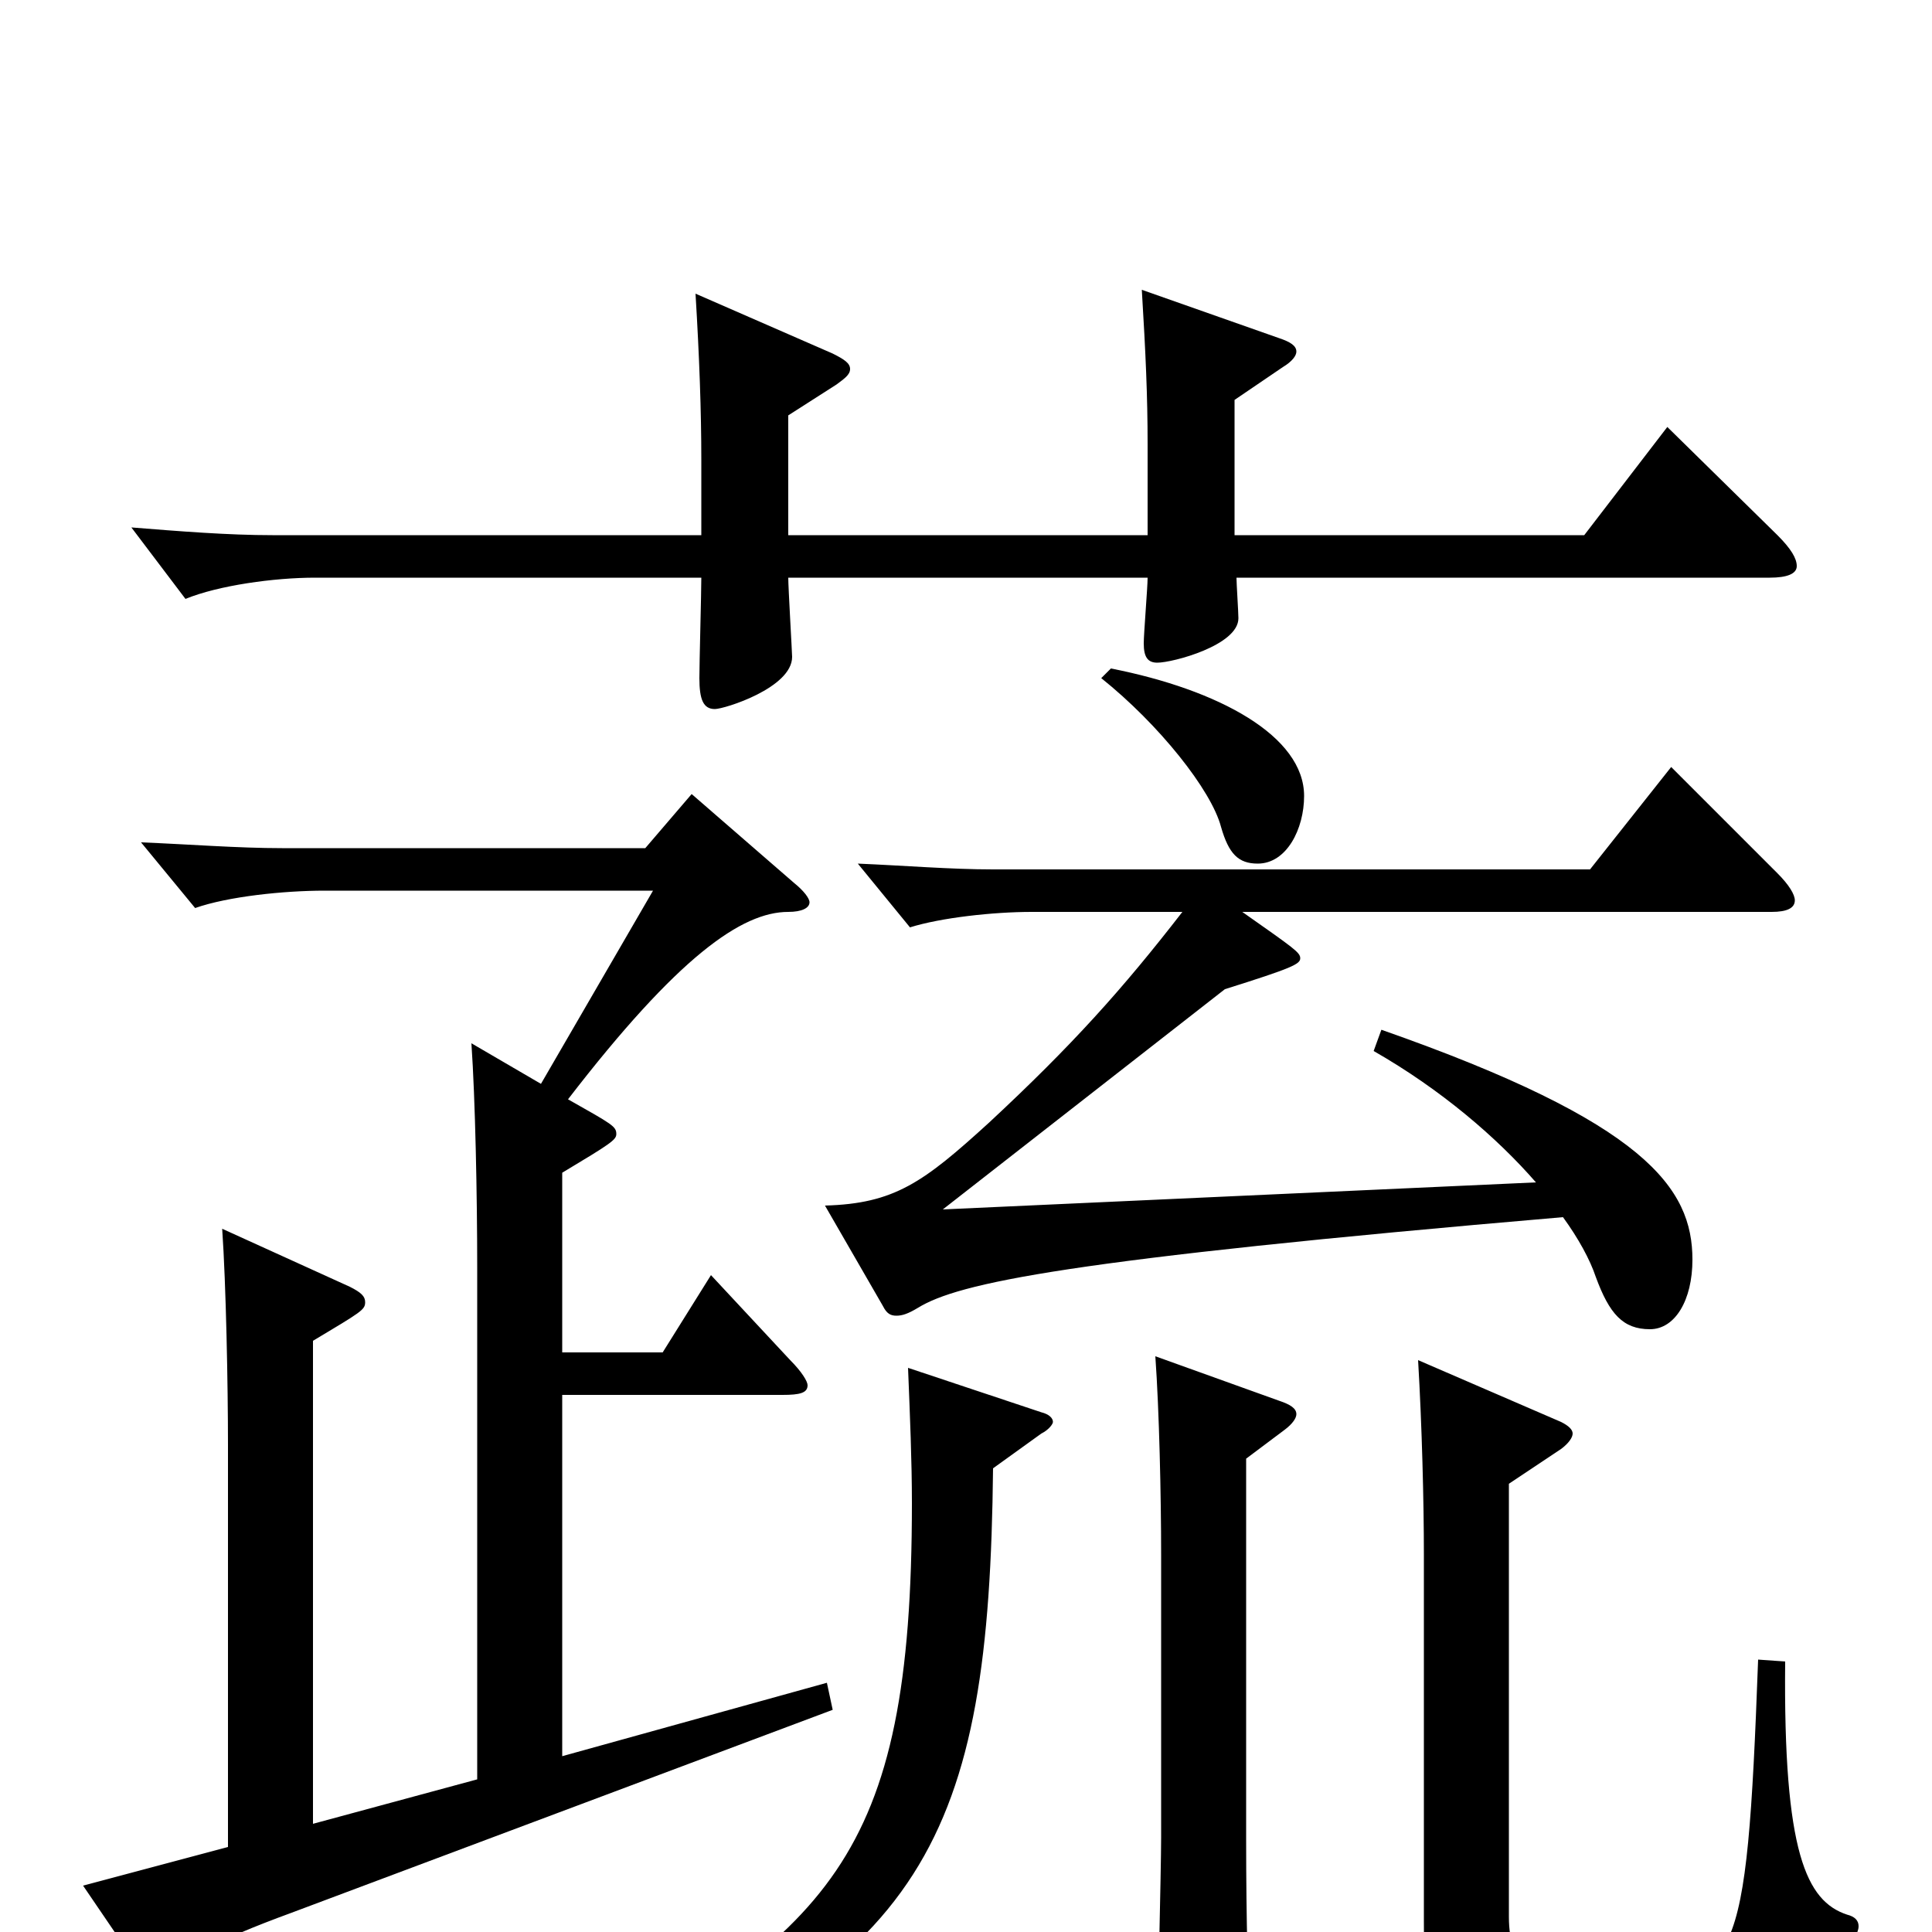 <svg xmlns="http://www.w3.org/2000/svg" viewBox="0 -1000 1000 1000">
	<path fill="#000000" d="M598 -298C600 -270 601 -226 601 -195V-49C601 -32 599 46 599 61C599 71 601 75 607 75C610 75 647 63 647 46V43C646 30 645 -5 645 -48V-245L665 -260C669 -263 671 -266 671 -268C671 -271 668 -273 662 -275ZM470 -292C471 -267 472 -244 472 -222C472 -36 429 -1 287 79L291 91C480 19 512 -49 514 -240L539 -258C543 -260 545 -263 545 -264C545 -266 543 -268 539 -269ZM863 -779L820 -723H639V-793L664 -810C669 -813 671 -816 671 -818C671 -821 668 -823 662 -825L591 -850C593 -817 594 -795 594 -770V-723H408V-785L433 -801C437 -804 440 -806 440 -809C440 -812 437 -814 431 -817L360 -848C362 -815 363 -787 363 -762V-723H141C118 -723 93 -725 68 -727L96 -690C113 -697 142 -701 163 -701H363C363 -693 362 -657 362 -649C362 -638 364 -633 370 -633C375 -633 410 -644 410 -660C410 -662 408 -696 408 -701H594C594 -696 592 -672 592 -667C592 -660 594 -657 599 -657C607 -657 641 -666 641 -680C641 -683 640 -698 640 -701H916C925 -701 930 -703 930 -707C930 -711 927 -716 920 -723ZM570 -649C600 -625 627 -591 632 -572C636 -558 641 -553 651 -553C666 -553 675 -571 675 -588C675 -619 631 -643 575 -654ZM865 -603L823 -550H514C492 -550 468 -552 444 -553L471 -520C487 -525 514 -528 534 -528H612C581 -488 555 -459 512 -419C478 -388 463 -377 427 -376L457 -324C459 -320 461 -319 464 -319C467 -319 470 -320 475 -323C496 -336 552 -348 809 -370C817 -359 823 -348 826 -339C833 -320 840 -312 854 -312C867 -312 876 -327 876 -348C876 -385 852 -419 715 -467L711 -456C746 -436 775 -411 795 -388L488 -374L634 -488C669 -499 673 -501 673 -504C673 -507 670 -509 643 -528H917C925 -528 929 -530 929 -534C929 -537 926 -542 920 -548ZM428 -129L291 -91V-278H405C414 -278 418 -279 418 -283C418 -285 415 -290 409 -296L368 -340L343 -300H291V-393C316 -408 319 -410 319 -413C319 -417 317 -418 294 -431C351 -505 384 -528 408 -528C415 -528 419 -530 419 -533C419 -535 416 -539 411 -543L358 -589L334 -561H146C123 -561 98 -563 73 -564L101 -530C118 -536 147 -539 168 -539H338L280 -439L244 -460C246 -431 247 -381 247 -344V-79L162 -56V-306C187 -321 189 -322 189 -326C189 -329 187 -331 181 -334L115 -364C117 -335 118 -283 118 -252V-44L43 -24L75 23C77 27 80 29 82 29C84 29 86 27 89 23C95 14 110 5 151 -10L431 -115ZM910 -141C904 22 899 24 840 24C795 24 781 20 781 -8V-232L808 -250C812 -253 814 -256 814 -258C814 -260 812 -262 808 -264L734 -296C736 -262 737 -223 737 -195V-5C737 54 745 63 834 63C922 63 938 51 960 3C961 1 962 -1 962 -3C962 -6 960 -8 956 -9C935 -16 923 -41 924 -140Z"/>
</svg>
